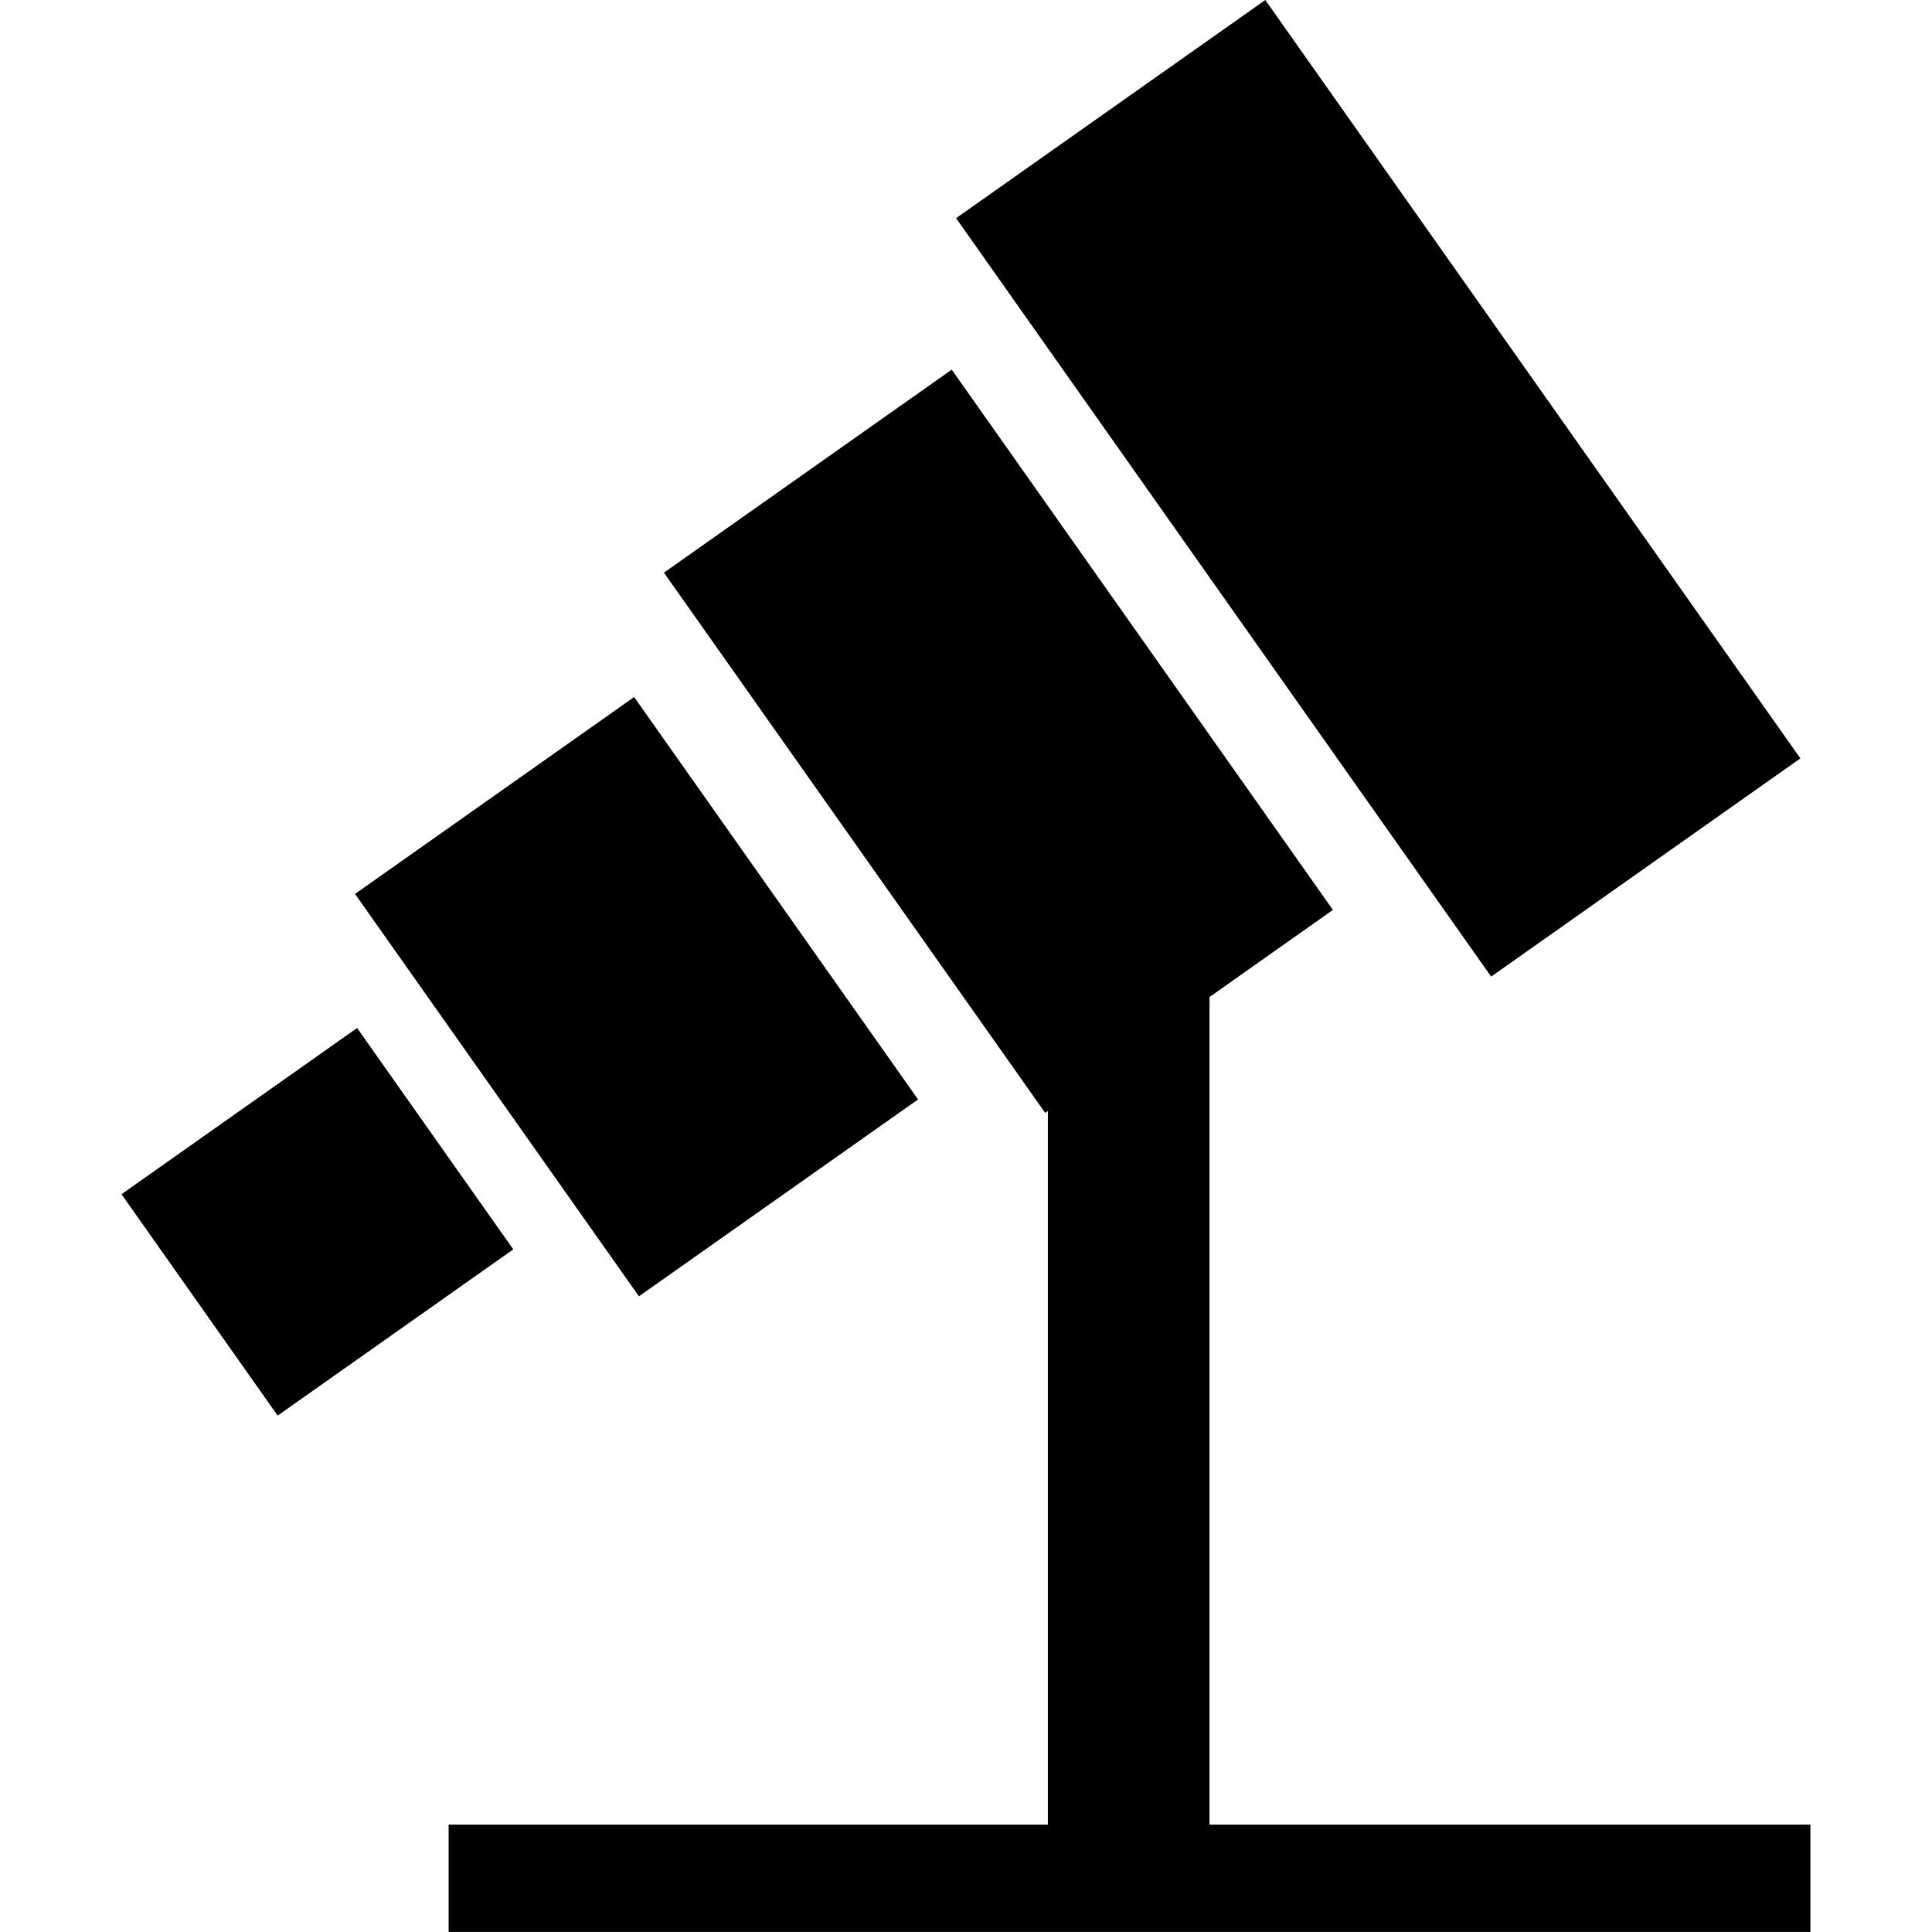 <?xml version="1.0" encoding="iso-8859-1"?>
<!-- Generator: Adobe Illustrator 16.0.0, SVG Export Plug-In . SVG Version: 6.00 Build 0)  -->
<!DOCTYPE svg PUBLIC "-//W3C//DTD SVG 1.1//EN" "http://www.w3.org/Graphics/SVG/1.1/DTD/svg11.dtd">
<svg version="1.1" id="Capa_1" xmlns="http://www.w3.org/2000/svg" xmlns:xlink="http://www.w3.org/1999/xlink" x="0px" y="0px"
	 width="42.729px" height="42.729px" viewBox="0 0 42.729 42.729" style="enable-background:new 0 0 42.729 42.729;"
	 xml:space="preserve">
<g>
	<path d="M32.979,21.599L21.145,4.825L27.984,0l11.834,16.773L32.979,21.599z M20.304,24.316l-6.279-8.9l-6.173,4.355l6.279,8.899
		L20.304,24.316z M7.898,22.736l-5.211,3.676l3.454,4.896l5.211-3.676L7.898,22.736z M26.75,40.354V22.051l2.729-1.927l-8.43-11.949
		l-6.365,4.49l8.432,11.948l0.059-0.043v15.783H9.922v2.375h13.251h3.576h13.291v-2.375H26.75L26.75,40.354z"/>
</g>
<g>
</g>
<g>
</g>
<g>
</g>
<g>
</g>
<g>
</g>
<g>
</g>
<g>
</g>
<g>
</g>
<g>
</g>
<g>
</g>
<g>
</g>
<g>
</g>
<g>
</g>
<g>
</g>
<g>
</g>
</svg>
